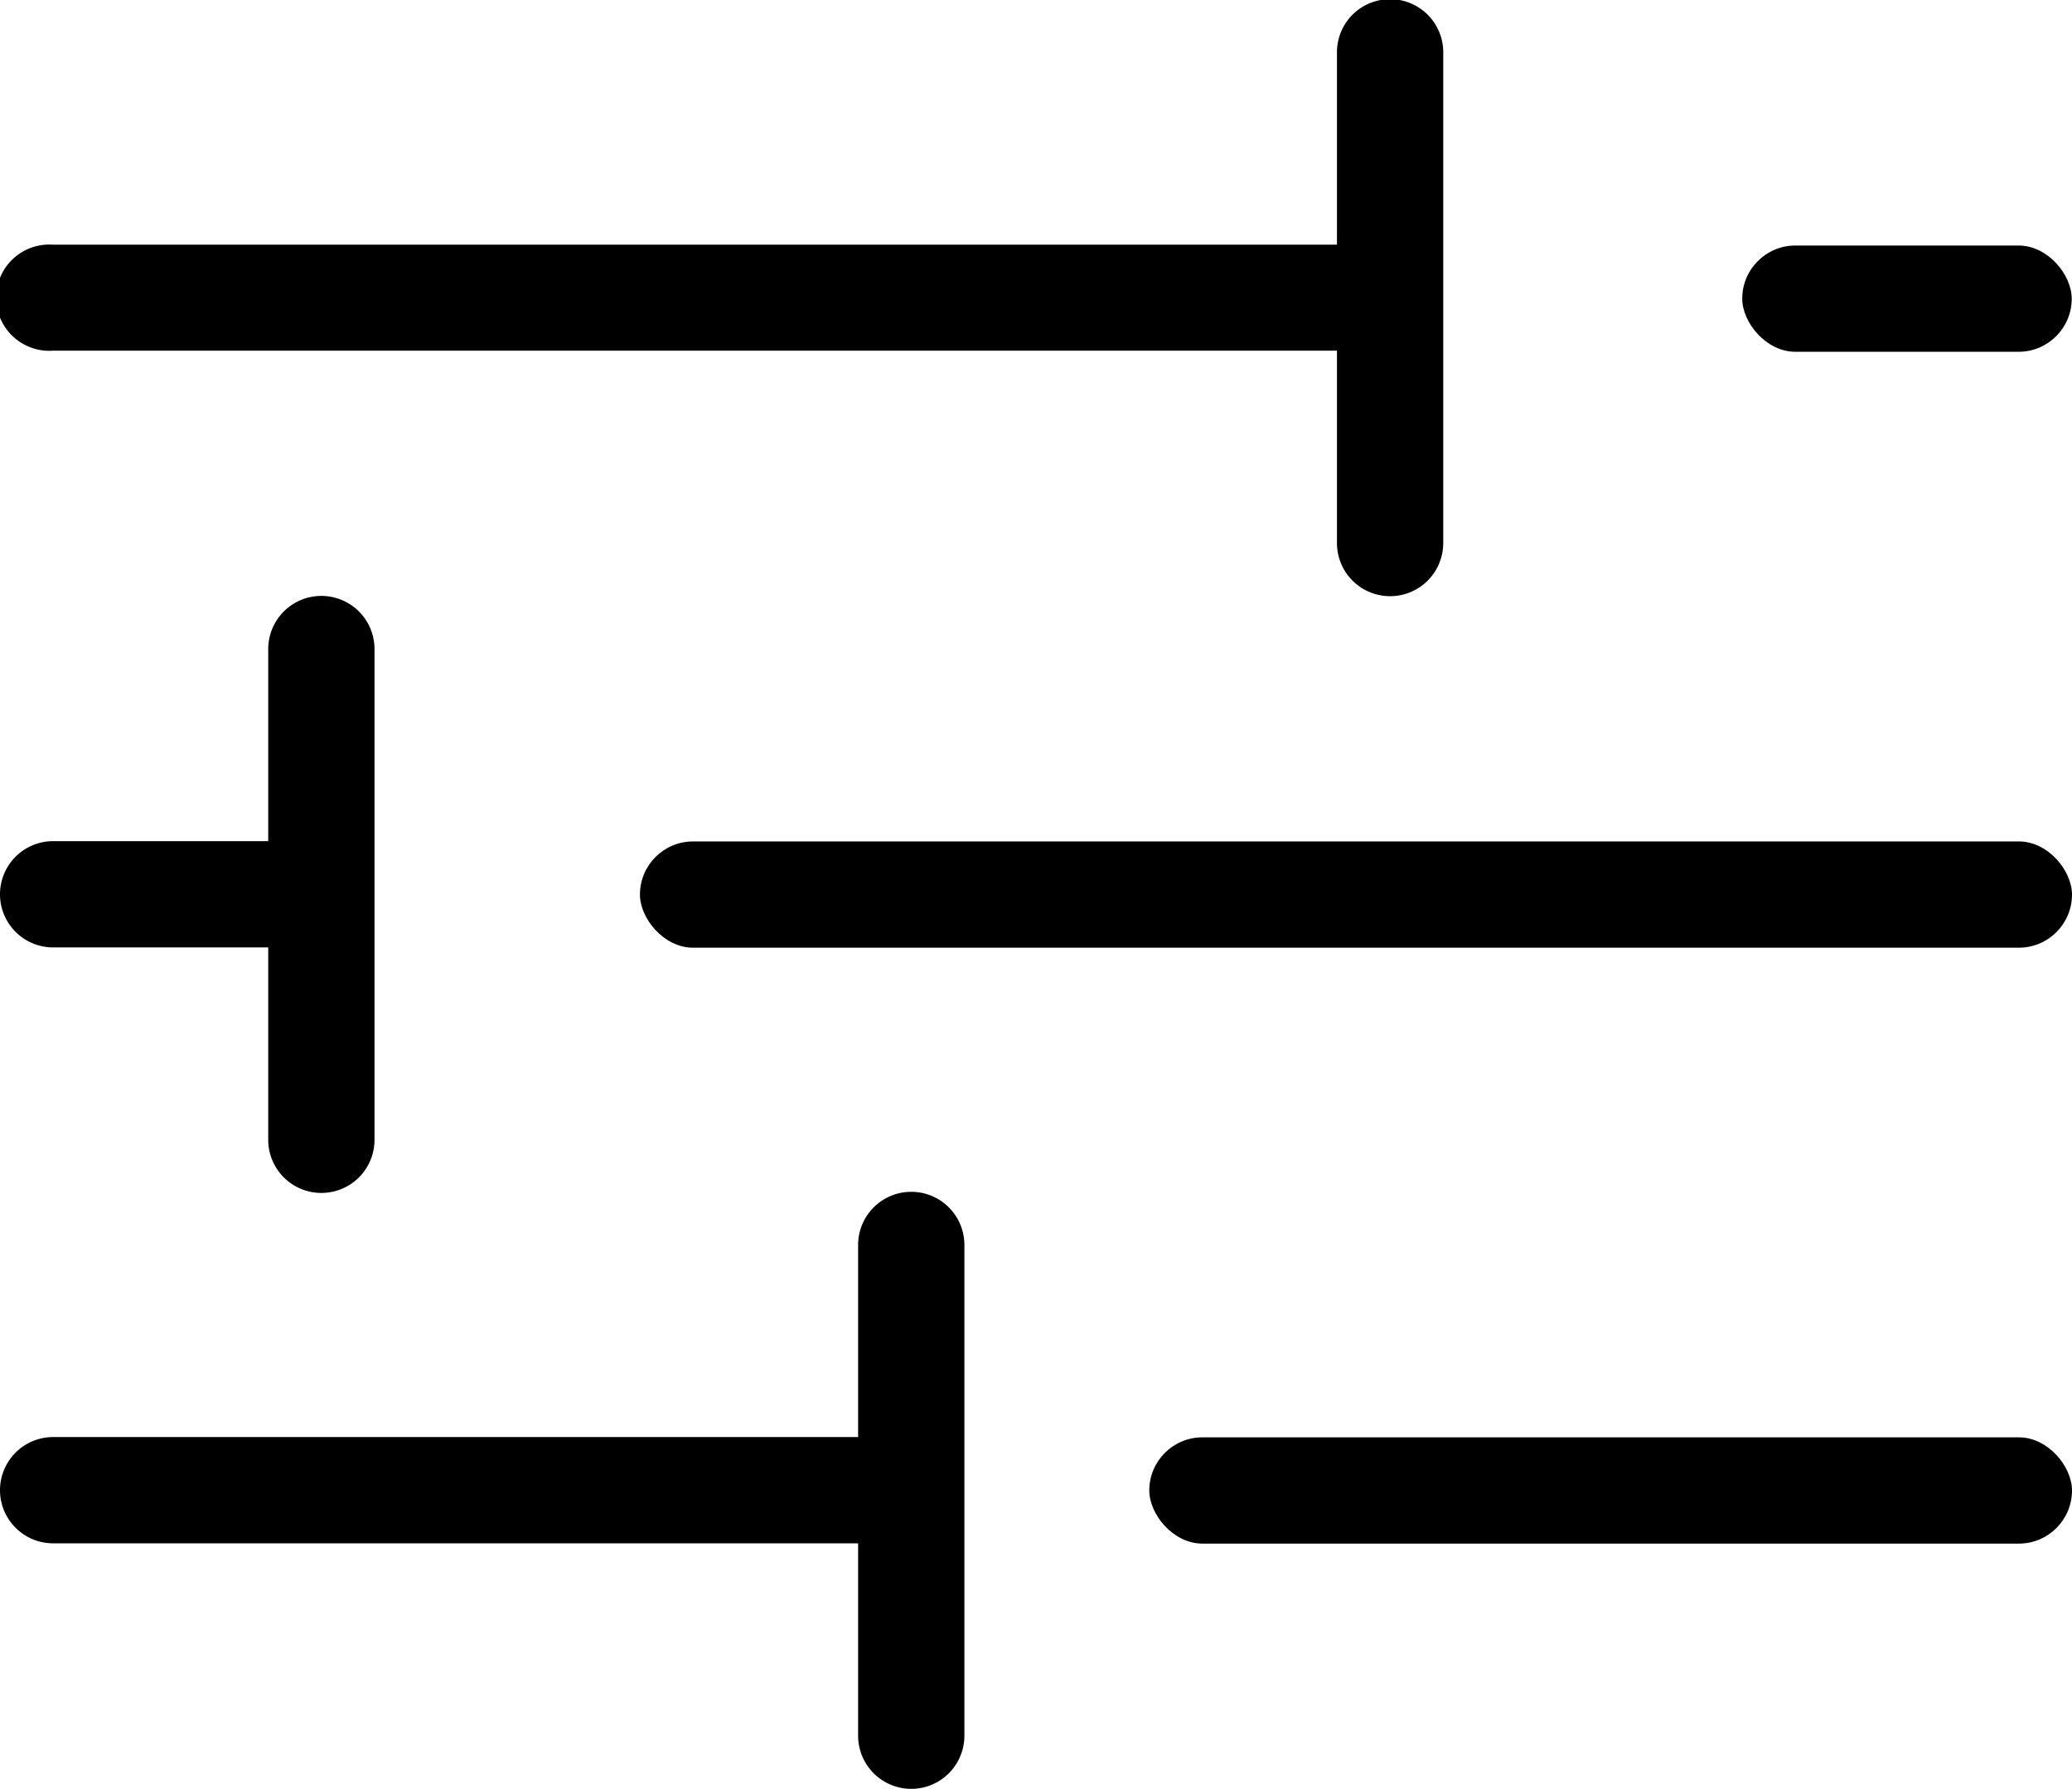 <svg id="Layer_1" data-name="Layer 1" xmlns="http://www.w3.org/2000/svg" viewBox="0 0 74.08 63.97"><path d="M154.67,119h0a1.9,1.9,0,0,0-1.9,1.9v6.88h-45.9a1.9,1.9,0,1,0,0,3.79h45.9v6.88a1.9,1.9,0,0,0,1.9,1.9h0a1.9,1.9,0,0,0,1.9-1.9V120.93A1.9,1.9,0,0,0,154.67,119Z" transform="translate(-104.97 -119.03)"/><rect x="62.29" y="8.78" width="11.78" height="3.8" rx="1.9"/><rect x="41.09" y="51.4" width="32.99" height="3.8" rx="1.9"/><path d="M137.55,161.65a1.9,1.9,0,0,0-1.9,1.9v6.87H106.87a1.9,1.9,0,0,0,0,3.8h28.78v6.88a1.9,1.9,0,1,0,3.8,0V163.55A1.9,1.9,0,0,0,137.55,161.65Z" transform="translate(-104.97 -119.03)"/><rect x="22.88" y="30.09" width="51.2" height="3.8" rx="1.9"/><path d="M116.46,140.34a1.9,1.9,0,0,0-1.9,1.9v6.87h-7.69a1.9,1.9,0,0,0,0,3.8h7.69v6.88a1.9,1.9,0,0,0,3.8,0V142.24A1.9,1.9,0,0,0,116.46,140.34Z" transform="translate(-104.97 -119.03)"/></svg>